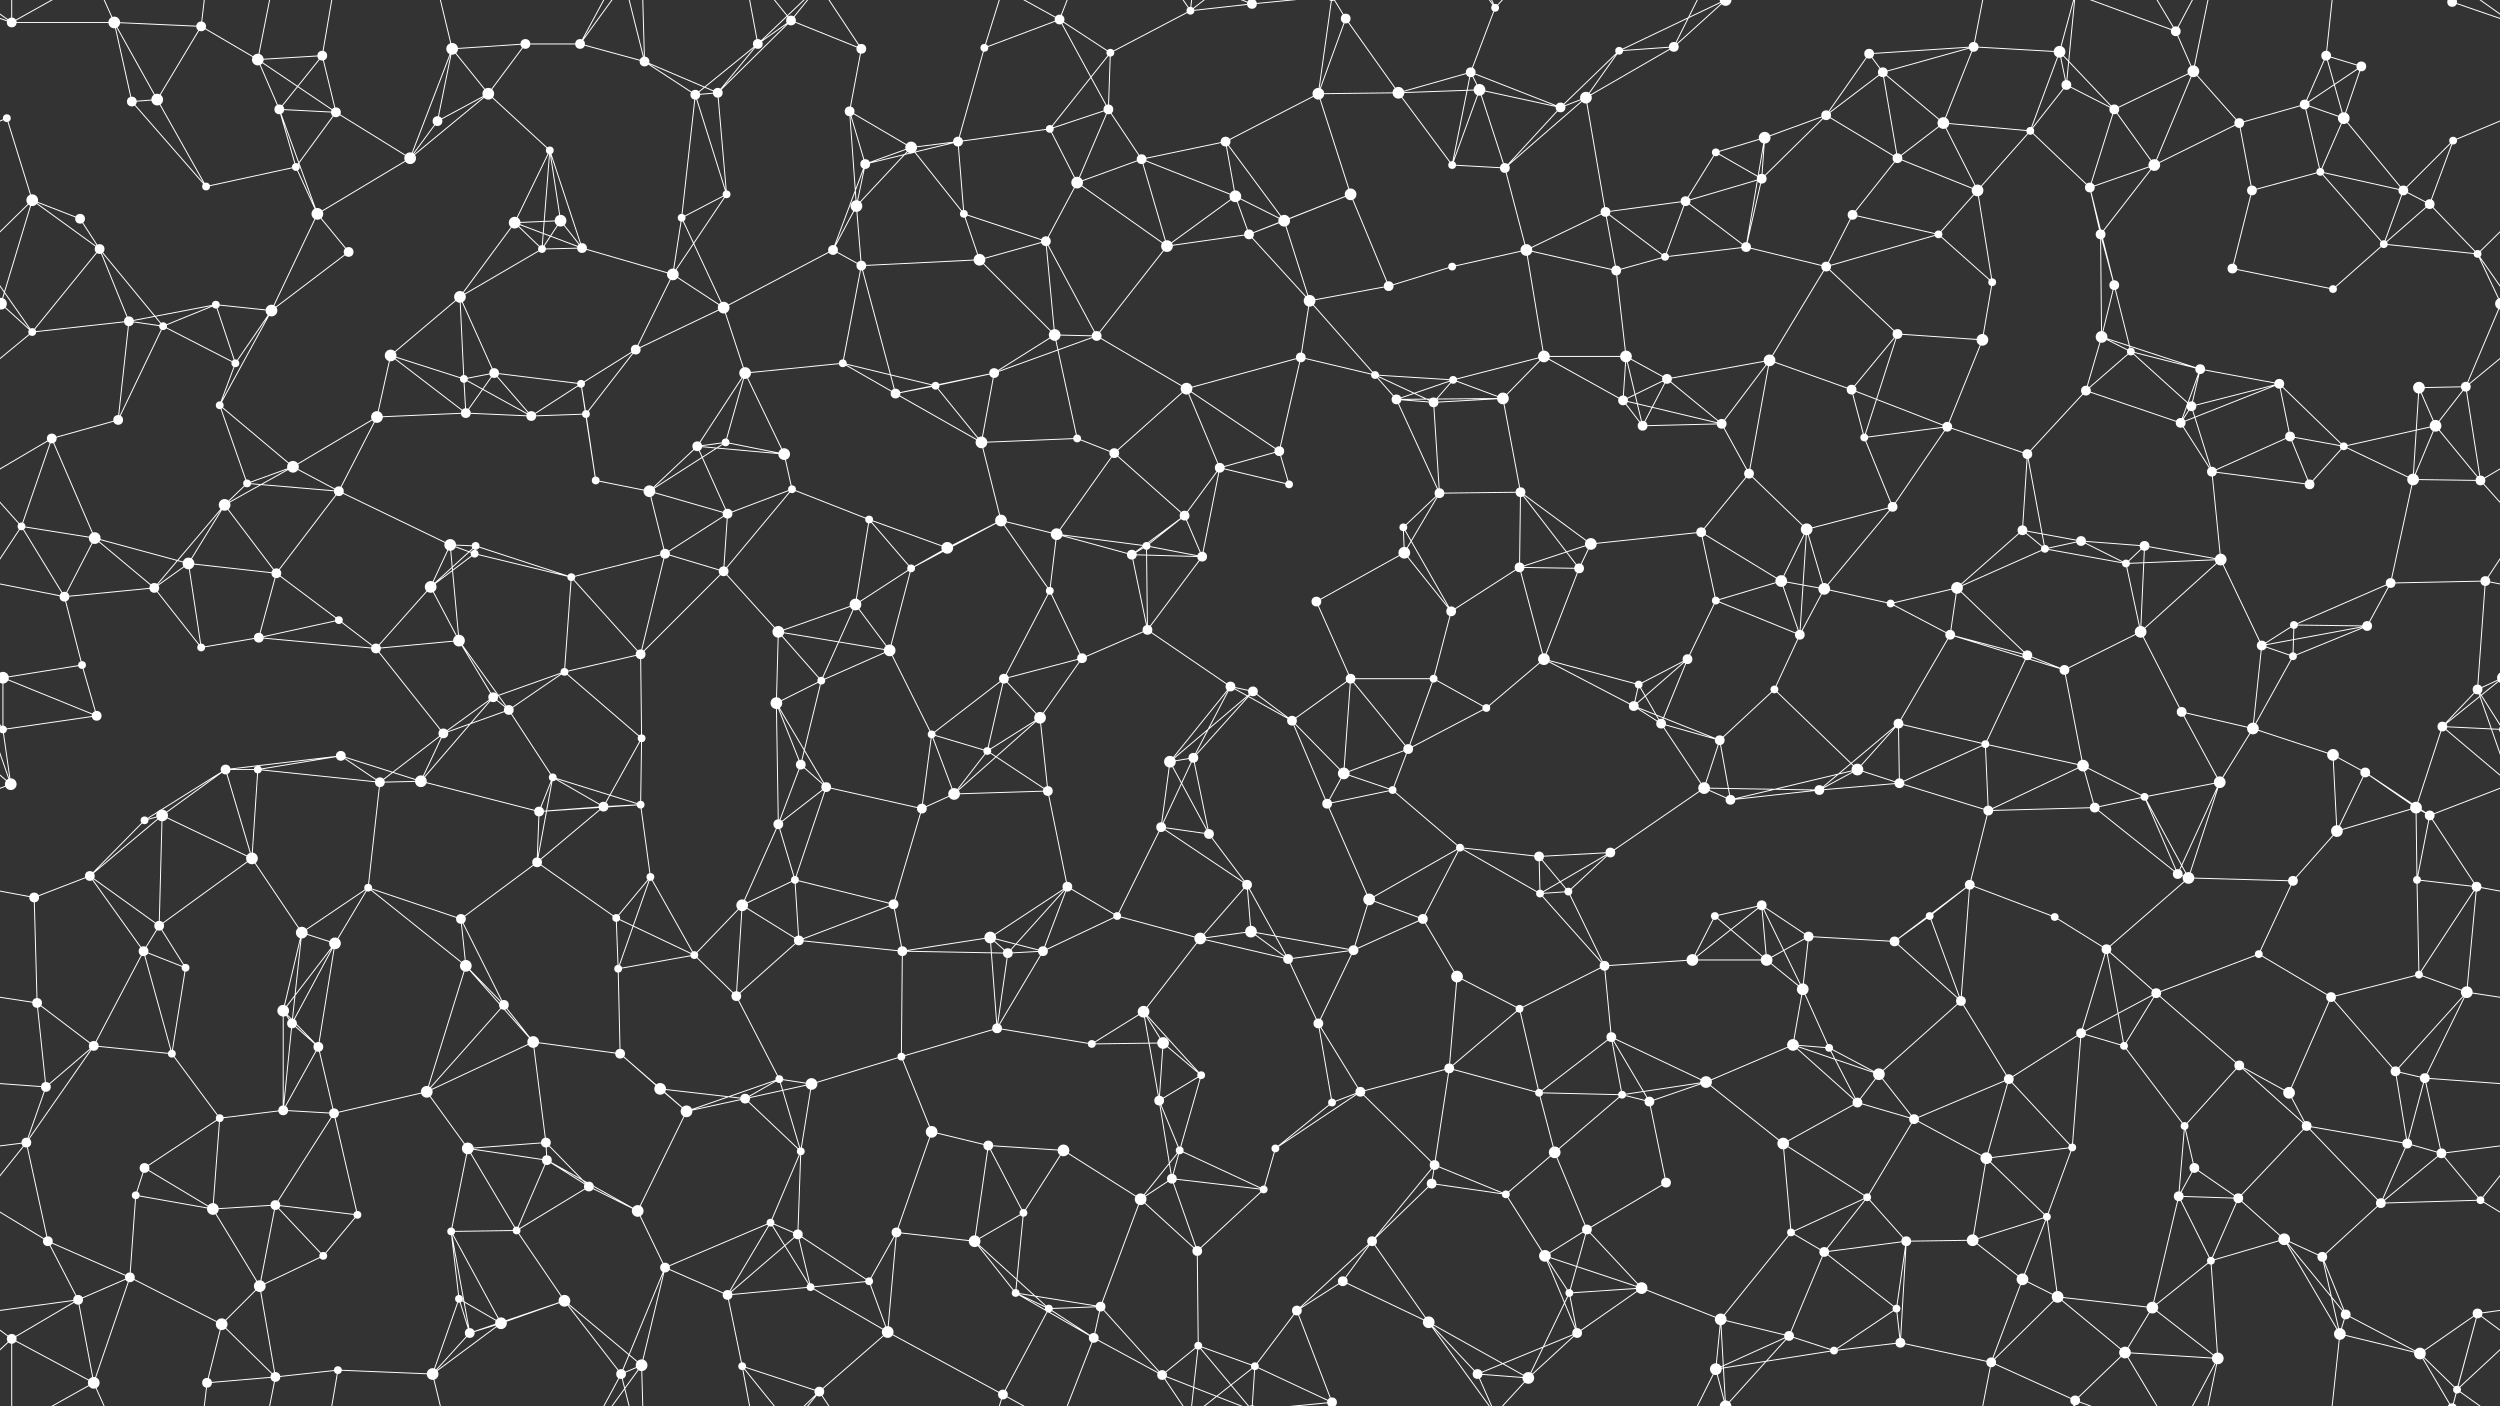 <svg xmlns="http://www.w3.org/2000/svg" width="2560" height="1440" fill="#fff"><rect width="100%" height="100%" fill="#333333" stroke="none"/><circle cx="12" cy="23" r="5"/><circle cx="117" cy="23" r="6"/><circle cx="206" cy="27" r="5"/><circle cx="264" cy="61" r="6"/><circle cx="330" cy="57" r="5"/><circle cx="463" cy="50" r="6"/><circle cx="538" cy="45" r="5"/><circle cx="594" cy="45" r="5"/><circle cx="660" cy="63" r="5"/><circle cx="776" cy="45" r="5"/><circle cx="810" cy="21" r="5"/><circle cx="882" cy="50" r="5"/><circle cx="1008" cy="49" r="4"/><circle cx="1085" cy="20" r="5"/><circle cx="1137" cy="54" r="4"/><circle cx="1219" cy="11" r="4"/><circle cx="1282" cy="4" r="5"/><circle cx="1282" cy="1444" r="5"/><circle cx="1378" cy="19" r="5"/><circle cx="1506" cy="74" r="5"/><circle cx="1531" cy="8" r="4"/><circle cx="1658" cy="52" r="4"/><circle cx="1714" cy="48" r="5"/><circle cx="1767" cy="0" r="6"/><circle cx="1767" cy="1440" r="6"/><circle cx="1914" cy="55" r="5"/><circle cx="1928" cy="74" r="5"/><circle cx="2021" cy="48" r="5"/><circle cx="2109" cy="53" r="6"/><circle cx="2228" cy="32" r="5"/><circle cx="2246" cy="73" r="6"/><circle cx="2382" cy="57" r="5"/><circle cx="2418" cy="68" r="5"/><circle cx="2511" cy="2" r="5"/><circle cx="2511" cy="1442" r="5"/><circle cx="7" cy="121" r="4"/><circle cx="135" cy="104" r="5"/><circle cx="161" cy="102" r="6"/><circle cx="286" cy="112" r="5"/><circle cx="344" cy="115" r="5"/><circle cx="448" cy="124" r="5"/><circle cx="500" cy="96" r="6"/><circle cx="563" cy="154" r="4"/><circle cx="712" cy="97" r="5"/><circle cx="735" cy="95" r="5"/><circle cx="870" cy="114" r="5"/><circle cx="933" cy="151" r="6"/><circle cx="981" cy="145" r="5"/><circle cx="1075" cy="132" r="4"/><circle cx="1135" cy="112" r="5"/><circle cx="1255" cy="145" r="5"/><circle cx="1350" cy="96" r="6"/><circle cx="1432" cy="95" r="6"/><circle cx="1515" cy="92" r="6"/><circle cx="1598" cy="110" r="5"/><circle cx="1624" cy="100" r="6"/><circle cx="1757" cy="156" r="4"/><circle cx="1807" cy="141" r="6"/><circle cx="1870" cy="118" r="5"/><circle cx="1990" cy="126" r="6"/><circle cx="2079" cy="134" r="4"/><circle cx="2116" cy="87" r="5"/><circle cx="2165" cy="112" r="5"/><circle cx="2293" cy="126" r="5"/><circle cx="2360" cy="107" r="5"/><circle cx="2400" cy="121" r="6"/><circle cx="2512" cy="144" r="4"/><circle cx="33" cy="205" r="6"/><circle cx="82" cy="224" r="5"/><circle cx="211" cy="191" r="4"/><circle cx="303" cy="171" r="4"/><circle cx="325" cy="219" r="6"/><circle cx="420" cy="162" r="6"/><circle cx="527" cy="228" r="6"/><circle cx="574" cy="226" r="6"/><circle cx="698" cy="223" r="4"/><circle cx="744" cy="199" r="4"/><circle cx="877" cy="211" r="6"/><circle cx="886" cy="168" r="5"/><circle cx="987" cy="219" r="4"/><circle cx="1103" cy="187" r="6"/><circle cx="1169" cy="163" r="5"/><circle cx="1265" cy="201" r="6"/><circle cx="1315" cy="226" r="6"/><circle cx="1383" cy="199" r="6"/><circle cx="1487" cy="169" r="4"/><circle cx="1541" cy="172" r="5"/><circle cx="1644" cy="217" r="5"/><circle cx="1726" cy="206" r="5"/><circle cx="1804" cy="183" r="5"/><circle cx="1897" cy="220" r="5"/><circle cx="1943" cy="162" r="5"/><circle cx="2025" cy="195" r="6"/><circle cx="2140" cy="192" r="5"/><circle cx="2206" cy="169" r="6"/><circle cx="2306" cy="195" r="5"/><circle cx="2376" cy="176" r="4"/><circle cx="2461" cy="195" r="5"/><circle cx="2488" cy="209" r="5"/><circle cx="1" cy="311" r="6"/><circle cx="2561" cy="311" r="6"/><circle cx="102" cy="255" r="5"/><circle cx="221" cy="312" r="4"/><circle cx="278" cy="318" r="6"/><circle cx="357" cy="258" r="5"/><circle cx="471" cy="304" r="6"/><circle cx="555" cy="255" r="4"/><circle cx="596" cy="254" r="5"/><circle cx="689" cy="281" r="6"/><circle cx="741" cy="315" r="6"/><circle cx="853" cy="256" r="5"/><circle cx="882" cy="272" r="5"/><circle cx="1003" cy="266" r="6"/><circle cx="1071" cy="247" r="5"/><circle cx="1195" cy="252" r="6"/><circle cx="1279" cy="240" r="5"/><circle cx="1341" cy="308" r="6"/><circle cx="1422" cy="293" r="5"/><circle cx="1487" cy="273" r="4"/><circle cx="1563" cy="256" r="6"/><circle cx="1655" cy="277" r="5"/><circle cx="1705" cy="263" r="4"/><circle cx="1788" cy="253" r="5"/><circle cx="1870" cy="273" r="5"/><circle cx="1985" cy="240" r="4"/><circle cx="2040" cy="289" r="4"/><circle cx="2151" cy="240" r="5"/><circle cx="2165" cy="292" r="5"/><circle cx="2286" cy="275" r="5"/><circle cx="2389" cy="296" r="4"/><circle cx="2441" cy="250" r="4"/><circle cx="2537" cy="260" r="4"/><circle cx="33" cy="340" r="4"/><circle cx="132" cy="329" r="5"/><circle cx="167" cy="334" r="4"/><circle cx="241" cy="372" r="4"/><circle cx="400" cy="364" r="6"/><circle cx="475" cy="388" r="4"/><circle cx="506" cy="382" r="5"/><circle cx="595" cy="393" r="4"/><circle cx="651" cy="358" r="5"/><circle cx="763" cy="382" r="6"/><circle cx="863" cy="372" r="4"/><circle cx="958" cy="395" r="4"/><circle cx="1018" cy="382" r="5"/><circle cx="1080" cy="343" r="6"/><circle cx="1123" cy="344" r="5"/><circle cx="1215" cy="398" r="6"/><circle cx="1332" cy="366" r="5"/><circle cx="1408" cy="384" r="4"/><circle cx="1488" cy="389" r="4"/><circle cx="1581" cy="365" r="6"/><circle cx="1665" cy="365" r="6"/><circle cx="1707" cy="388" r="5"/><circle cx="1812" cy="369" r="6"/><circle cx="1896" cy="399" r="5"/><circle cx="1943" cy="342" r="5"/><circle cx="2030" cy="348" r="6"/><circle cx="2152" cy="345" r="6"/><circle cx="2182" cy="360" r="4"/><circle cx="2253" cy="378" r="5"/><circle cx="2334" cy="393" r="5"/><circle cx="2477" cy="397" r="6"/><circle cx="2525" cy="396" r="5"/><circle cx="53" cy="449" r="5"/><circle cx="121" cy="430" r="5"/><circle cx="225" cy="415" r="4"/><circle cx="300" cy="478" r="6"/><circle cx="386" cy="427" r="6"/><circle cx="477" cy="423" r="5"/><circle cx="544" cy="426" r="5"/><circle cx="600" cy="424" r="4"/><circle cx="714" cy="457" r="5"/><circle cx="743" cy="453" r="4"/><circle cx="803" cy="465" r="6"/><circle cx="917" cy="403" r="5"/><circle cx="1005" cy="453" r="6"/><circle cx="1103" cy="449" r="4"/><circle cx="1141" cy="464" r="5"/><circle cx="1249" cy="479" r="5"/><circle cx="1310" cy="462" r="5"/><circle cx="1430" cy="409" r="5"/><circle cx="1468" cy="412" r="5"/><circle cx="1539" cy="408" r="6"/><circle cx="1662" cy="410" r="5"/><circle cx="1682" cy="436" r="5"/><circle cx="1763" cy="434" r="5"/><circle cx="1909" cy="448" r="4"/><circle cx="1994" cy="437" r="5"/><circle cx="2076" cy="465" r="5"/><circle cx="2136" cy="400" r="5"/><circle cx="2233" cy="433" r="5"/><circle cx="2244" cy="416" r="5"/><circle cx="2345" cy="447" r="5"/><circle cx="2400" cy="457" r="4"/><circle cx="2494" cy="436" r="6"/><circle cx="22" cy="539" r="4"/><circle cx="97" cy="551" r="6"/><circle cx="230" cy="517" r="6"/><circle cx="253" cy="495" r="4"/><circle cx="347" cy="503" r="5"/><circle cx="461" cy="558" r="6"/><circle cx="487" cy="559" r="4"/><circle cx="610" cy="492" r="4"/><circle cx="665" cy="503" r="6"/><circle cx="745" cy="526" r="5"/><circle cx="811" cy="501" r="4"/><circle cx="890" cy="532" r="4"/><circle cx="1025" cy="533" r="6"/><circle cx="1082" cy="547" r="6"/><circle cx="1174" cy="559" r="4"/><circle cx="1213" cy="528" r="5"/><circle cx="1320" cy="496" r="4"/><circle cx="1437" cy="540" r="4"/><circle cx="1474" cy="505" r="5"/><circle cx="1557" cy="504" r="5"/><circle cx="1629" cy="557" r="6"/><circle cx="1742" cy="545" r="5"/><circle cx="1791" cy="485" r="5"/><circle cx="1850" cy="542" r="6"/><circle cx="1938" cy="519" r="5"/><circle cx="2071" cy="543" r="5"/><circle cx="2131" cy="554" r="5"/><circle cx="2196" cy="559" r="5"/><circle cx="2265" cy="483" r="5"/><circle cx="2365" cy="496" r="5"/><circle cx="2471" cy="491" r="6"/><circle cx="2540" cy="492" r="5"/><circle cx="66" cy="611" r="5"/><circle cx="158" cy="602" r="5"/><circle cx="193" cy="577" r="6"/><circle cx="283" cy="587" r="5"/><circle cx="347" cy="635" r="4"/><circle cx="441" cy="601" r="6"/><circle cx="486" cy="567" r="4"/><circle cx="585" cy="591" r="4"/><circle cx="681" cy="567" r="5"/><circle cx="741" cy="585" r="5"/><circle cx="876" cy="619" r="6"/><circle cx="933" cy="582" r="4"/><circle cx="970" cy="561" r="6"/><circle cx="1075" cy="605" r="4"/><circle cx="1159" cy="568" r="5"/><circle cx="1231" cy="570" r="5"/><circle cx="1348" cy="616" r="5"/><circle cx="1438" cy="566" r="6"/><circle cx="1486" cy="626" r="5"/><circle cx="1556" cy="581" r="5"/><circle cx="1617" cy="582" r="5"/><circle cx="1757" cy="615" r="4"/><circle cx="1824" cy="595" r="6"/><circle cx="1868" cy="603" r="6"/><circle cx="1936" cy="618" r="4"/><circle cx="2004" cy="602" r="6"/><circle cx="2094" cy="562" r="4"/><circle cx="2177" cy="577" r="4"/><circle cx="2274" cy="573" r="6"/><circle cx="2349" cy="640" r="4"/><circle cx="2448" cy="597" r="5"/><circle cx="2545" cy="595" r="5"/><circle cx="3" cy="694" r="6"/><circle cx="2563" cy="694" r="6"/><circle cx="84" cy="681" r="4"/><circle cx="206" cy="663" r="4"/><circle cx="265" cy="653" r="5"/><circle cx="385" cy="664" r="5"/><circle cx="470" cy="656" r="6"/><circle cx="505" cy="714" r="5"/><circle cx="578" cy="688" r="4"/><circle cx="656" cy="670" r="5"/><circle cx="797" cy="647" r="6"/><circle cx="841" cy="697" r="4"/><circle cx="911" cy="666" r="6"/><circle cx="1028" cy="695" r="5"/><circle cx="1108" cy="674" r="5"/><circle cx="1175" cy="645" r="5"/><circle cx="1260" cy="703" r="5"/><circle cx="1283" cy="708" r="5"/><circle cx="1383" cy="695" r="5"/><circle cx="1468" cy="695" r="4"/><circle cx="1581" cy="675" r="6"/><circle cx="1678" cy="701" r="4"/><circle cx="1728" cy="675" r="5"/><circle cx="1817" cy="706" r="4"/><circle cx="1843" cy="650" r="5"/><circle cx="1997" cy="650" r="5"/><circle cx="2076" cy="671" r="5"/><circle cx="2114" cy="686" r="5"/><circle cx="2192" cy="647" r="6"/><circle cx="2316" cy="661" r="5"/><circle cx="2348" cy="672" r="4"/><circle cx="2424" cy="641" r="5"/><circle cx="2537" cy="706" r="5"/><circle cx="3" cy="747" r="4"/><circle cx="2563" cy="747" r="4"/><circle cx="99" cy="733" r="5"/><circle cx="231" cy="788" r="5"/><circle cx="264" cy="788" r="4"/><circle cx="349" cy="774" r="5"/><circle cx="454" cy="751" r="5"/><circle cx="521" cy="727" r="5"/><circle cx="566" cy="796" r="4"/><circle cx="657" cy="756" r="4"/><circle cx="795" cy="720" r="6"/><circle cx="820" cy="783" r="5"/><circle cx="954" cy="752" r="4"/><circle cx="1011" cy="769" r="4"/><circle cx="1065" cy="735" r="6"/><circle cx="1198" cy="780" r="6"/><circle cx="1222" cy="776" r="5"/><circle cx="1323" cy="738" r="5"/><circle cx="1376" cy="792" r="6"/><circle cx="1442" cy="767" r="5"/><circle cx="1522" cy="725" r="4"/><circle cx="1673" cy="723" r="5"/><circle cx="1701" cy="741" r="5"/><circle cx="1761" cy="758" r="5"/><circle cx="1902" cy="788" r="6"/><circle cx="1944" cy="741" r="5"/><circle cx="2033" cy="762" r="4"/><circle cx="2133" cy="784" r="6"/><circle cx="2234" cy="729" r="5"/><circle cx="2307" cy="746" r="6"/><circle cx="2389" cy="773" r="6"/><circle cx="2422" cy="791" r="5"/><circle cx="2501" cy="744" r="5"/><circle cx="11" cy="803" r="6"/><circle cx="148" cy="840" r="4"/><circle cx="166" cy="835" r="6"/><circle cx="258" cy="879" r="6"/><circle cx="389" cy="801" r="5"/><circle cx="431" cy="800" r="6"/><circle cx="552" cy="831" r="5"/><circle cx="618" cy="826" r="5"/><circle cx="656" cy="824" r="4"/><circle cx="797" cy="844" r="5"/><circle cx="846" cy="806" r="5"/><circle cx="944" cy="828" r="5"/><circle cx="977" cy="813" r="6"/><circle cx="1073" cy="810" r="5"/><circle cx="1189" cy="847" r="5"/><circle cx="1238" cy="854" r="5"/><circle cx="1359" cy="823" r="5"/><circle cx="1426" cy="809" r="4"/><circle cx="1495" cy="868" r="4"/><circle cx="1576" cy="877" r="5"/><circle cx="1649" cy="873" r="5"/><circle cx="1745" cy="807" r="6"/><circle cx="1772" cy="819" r="5"/><circle cx="1863" cy="809" r="5"/><circle cx="1945" cy="802" r="5"/><circle cx="2036" cy="830" r="5"/><circle cx="2145" cy="827" r="5"/><circle cx="2196" cy="816" r="4"/><circle cx="2273" cy="801" r="6"/><circle cx="2393" cy="851" r="6"/><circle cx="2474" cy="827" r="6"/><circle cx="2488" cy="835" r="5"/><circle cx="35" cy="919" r="5"/><circle cx="92" cy="897" r="5"/><circle cx="163" cy="948" r="5"/><circle cx="309" cy="955" r="6"/><circle cx="377" cy="909" r="4"/><circle cx="472" cy="941" r="5"/><circle cx="550" cy="883" r="5"/><circle cx="631" cy="940" r="4"/><circle cx="666" cy="898" r="4"/><circle cx="760" cy="927" r="6"/><circle cx="814" cy="901" r="4"/><circle cx="915" cy="926" r="5"/><circle cx="1014" cy="960" r="6"/><circle cx="1093" cy="908" r="5"/><circle cx="1144" cy="938" r="4"/><circle cx="1277" cy="906" r="5"/><circle cx="1281" cy="954" r="6"/><circle cx="1402" cy="921" r="6"/><circle cx="1457" cy="941" r="5"/><circle cx="1577" cy="915" r="4"/><circle cx="1606" cy="913" r="4"/><circle cx="1756" cy="938" r="4"/><circle cx="1804" cy="927" r="5"/><circle cx="1852" cy="959" r="5"/><circle cx="1976" cy="938" r="4"/><circle cx="2017" cy="906" r="5"/><circle cx="2104" cy="939" r="4"/><circle cx="2230" cy="895" r="5"/><circle cx="2241" cy="899" r="6"/><circle cx="2348" cy="902" r="5"/><circle cx="2475" cy="901" r="4"/><circle cx="2536" cy="908" r="5"/><circle cx="38" cy="1027" r="5"/><circle cx="147" cy="974" r="5"/><circle cx="190" cy="991" r="4"/><circle cx="290" cy="1035" r="6"/><circle cx="343" cy="966" r="6"/><circle cx="477" cy="989" r="6"/><circle cx="516" cy="1029" r="5"/><circle cx="633" cy="992" r="4"/><circle cx="711" cy="978" r="4"/><circle cx="754" cy="1020" r="5"/><circle cx="818" cy="963" r="5"/><circle cx="924" cy="974" r="5"/><circle cx="1032" cy="976" r="5"/><circle cx="1068" cy="974" r="5"/><circle cx="1171" cy="1036" r="6"/><circle cx="1229" cy="961" r="6"/><circle cx="1319" cy="982" r="5"/><circle cx="1386" cy="973" r="5"/><circle cx="1492" cy="1000" r="6"/><circle cx="1556" cy="1033" r="4"/><circle cx="1643" cy="989" r="5"/><circle cx="1733" cy="983" r="6"/><circle cx="1809" cy="983" r="6"/><circle cx="1846" cy="1013" r="6"/><circle cx="1940" cy="964" r="5"/><circle cx="2008" cy="1025" r="5"/><circle cx="2157" cy="972" r="5"/><circle cx="2208" cy="1017" r="5"/><circle cx="2313" cy="977" r="4"/><circle cx="2387" cy="1021" r="5"/><circle cx="2477" cy="998" r="4"/><circle cx="2526" cy="1016" r="6"/><circle cx="47" cy="1113" r="5"/><circle cx="96" cy="1071" r="5"/><circle cx="176" cy="1079" r="4"/><circle cx="299" cy="1048" r="5"/><circle cx="326" cy="1072" r="5"/><circle cx="437" cy="1118" r="6"/><circle cx="546" cy="1067" r="6"/><circle cx="635" cy="1079" r="5"/><circle cx="676" cy="1115" r="6"/><circle cx="798" cy="1105" r="4"/><circle cx="831" cy="1110" r="6"/><circle cx="923" cy="1082" r="4"/><circle cx="1021" cy="1053" r="5"/><circle cx="1118" cy="1069" r="4"/><circle cx="1191" cy="1068" r="6"/><circle cx="1230" cy="1101" r="4"/><circle cx="1350" cy="1048" r="5"/><circle cx="1393" cy="1118" r="5"/><circle cx="1484" cy="1094" r="5"/><circle cx="1576" cy="1119" r="4"/><circle cx="1650" cy="1062" r="5"/><circle cx="1747" cy="1108" r="6"/><circle cx="1836" cy="1070" r="6"/><circle cx="1873" cy="1073" r="4"/><circle cx="1924" cy="1100" r="6"/><circle cx="2057" cy="1105" r="5"/><circle cx="2131" cy="1058" r="5"/><circle cx="2175" cy="1071" r="4"/><circle cx="2293" cy="1091" r="5"/><circle cx="2344" cy="1119" r="6"/><circle cx="2453" cy="1097" r="5"/><circle cx="2483" cy="1104" r="5"/><circle cx="27" cy="1170" r="5"/><circle cx="148" cy="1196" r="5"/><circle cx="225" cy="1145" r="4"/><circle cx="290" cy="1137" r="5"/><circle cx="342" cy="1140" r="5"/><circle cx="479" cy="1176" r="6"/><circle cx="559" cy="1170" r="5"/><circle cx="560" cy="1188" r="5"/><circle cx="703" cy="1138" r="6"/><circle cx="763" cy="1125" r="5"/><circle cx="820" cy="1179" r="4"/><circle cx="954" cy="1159" r="6"/><circle cx="1012" cy="1173" r="5"/><circle cx="1089" cy="1178" r="6"/><circle cx="1187" cy="1127" r="5"/><circle cx="1208" cy="1178" r="4"/><circle cx="1306" cy="1176" r="4"/><circle cx="1364" cy="1129" r="4"/><circle cx="1469" cy="1193" r="5"/><circle cx="1592" cy="1180" r="6"/><circle cx="1661" cy="1121" r="4"/><circle cx="1689" cy="1128" r="5"/><circle cx="1826" cy="1171" r="6"/><circle cx="1902" cy="1129" r="5"/><circle cx="1960" cy="1146" r="5"/><circle cx="2034" cy="1186" r="6"/><circle cx="2122" cy="1175" r="4"/><circle cx="2237" cy="1153" r="4"/><circle cx="2247" cy="1196" r="5"/><circle cx="2362" cy="1153" r="5"/><circle cx="2465" cy="1171" r="5"/><circle cx="2500" cy="1181" r="5"/><circle cx="49" cy="1271" r="5"/><circle cx="139" cy="1224" r="4"/><circle cx="218" cy="1238" r="6"/><circle cx="282" cy="1234" r="5"/><circle cx="366" cy="1244" r="4"/><circle cx="462" cy="1261" r="4"/><circle cx="529" cy="1260" r="4"/><circle cx="603" cy="1215" r="5"/><circle cx="653" cy="1240" r="6"/><circle cx="789" cy="1252" r="4"/><circle cx="817" cy="1264" r="5"/><circle cx="918" cy="1262" r="5"/><circle cx="998" cy="1271" r="6"/><circle cx="1048" cy="1242" r="4"/><circle cx="1168" cy="1228" r="6"/><circle cx="1200" cy="1207" r="5"/><circle cx="1294" cy="1218" r="4"/><circle cx="1405" cy="1271" r="5"/><circle cx="1466" cy="1212" r="5"/><circle cx="1542" cy="1223" r="4"/><circle cx="1625" cy="1259" r="5"/><circle cx="1706" cy="1211" r="5"/><circle cx="1834" cy="1262" r="4"/><circle cx="1912" cy="1226" r="4"/><circle cx="1952" cy="1271" r="5"/><circle cx="2020" cy="1270" r="6"/><circle cx="2096" cy="1246" r="4"/><circle cx="2231" cy="1225" r="5"/><circle cx="2292" cy="1227" r="5"/><circle cx="2339" cy="1269" r="6"/><circle cx="2438" cy="1232" r="5"/><circle cx="2540" cy="1229" r="4"/><circle cx="80" cy="1331" r="5"/><circle cx="133" cy="1308" r="5"/><circle cx="227" cy="1356" r="6"/><circle cx="266" cy="1317" r="6"/><circle cx="331" cy="1286" r="4"/><circle cx="470" cy="1330" r="4"/><circle cx="513" cy="1355" r="6"/><circle cx="578" cy="1332" r="6"/><circle cx="681" cy="1298" r="5"/><circle cx="745" cy="1326" r="5"/><circle cx="830" cy="1318" r="4"/><circle cx="890" cy="1312" r="4"/><circle cx="1040" cy="1324" r="4"/><circle cx="1074" cy="1340" r="4"/><circle cx="1127" cy="1338" r="5"/><circle cx="1226" cy="1281" r="5"/><circle cx="1328" cy="1342" r="5"/><circle cx="1375" cy="1312" r="5"/><circle cx="1463" cy="1354" r="6"/><circle cx="1582" cy="1286" r="6"/><circle cx="1607" cy="1324" r="4"/><circle cx="1681" cy="1319" r="6"/><circle cx="1762" cy="1351" r="6"/><circle cx="1868" cy="1282" r="5"/><circle cx="1942" cy="1340" r="4"/><circle cx="2071" cy="1310" r="6"/><circle cx="2107" cy="1328" r="6"/><circle cx="2204" cy="1339" r="6"/><circle cx="2264" cy="1291" r="4"/><circle cx="2378" cy="1287" r="5"/><circle cx="2402" cy="1346" r="5"/><circle cx="2537" cy="1345" r="5"/><circle cx="12" cy="1371" r="5"/><circle cx="96" cy="1416" r="6"/><circle cx="212" cy="1416" r="5"/><circle cx="282" cy="1410" r="5"/><circle cx="346" cy="1403" r="4"/><circle cx="443" cy="1407" r="6"/><circle cx="481" cy="1365" r="5"/><circle cx="636" cy="1407" r="5"/><circle cx="657" cy="1398" r="6"/><circle cx="760" cy="1399" r="4"/><circle cx="839" cy="1425" r="5"/><circle cx="909" cy="1364" r="6"/><circle cx="1027" cy="1428" r="5"/><circle cx="1120" cy="1370" r="5"/><circle cx="1190" cy="1408" r="5"/><circle cx="1227" cy="1378" r="4"/><circle cx="1285" cy="1399" r="4"/><circle cx="1364" cy="1436" r="5"/><circle cx="1364" cy="-4" r="5"/><circle cx="1513" cy="1407" r="5"/><circle cx="1565" cy="1411" r="6"/><circle cx="1615" cy="1365" r="5"/><circle cx="1757" cy="1402" r="6"/><circle cx="1832" cy="1368" r="5"/><circle cx="1878" cy="1383" r="4"/><circle cx="1946" cy="1375" r="5"/><circle cx="2039" cy="1395" r="5"/><circle cx="2125" cy="1434" r="5"/><circle cx="2176" cy="1385" r="6"/><circle cx="2271" cy="1391" r="6"/><circle cx="2396" cy="1366" r="6"/><circle cx="2478" cy="1386" r="6"/><circle cx="2516" cy="1423" r="4"/><path stroke="#fff" d="M12 23L117 23M12 23L-49 2M12 23L12 -69M12 23L96 -24M12 23L-44 -17M2572 23L2511 2M2572 23L2516 -17M12 1463L12 1371M12 1463L96 1416M12 1463L-44 1423M2572 1463L2516 1423M117 23L206 27M117 23L135 104M117 23L161 102M117 23L96 -24M117 1463L96 1416M206 27L264 61M206 27L161 102M206 27L212 -24M206 1467L212 1416M264 61L330 57M264 61L286 112M264 61L344 115M264 61L282 -30M264 1501L282 1410M330 57L286 112M330 57L344 115M330 57L346 -37M330 1497L346 1403M463 50L538 45M463 50L448 124M463 50L500 96M463 50L420 162M463 50L443 -33M463 1490L443 1407M538 45L594 45M538 45L500 96M594 45L660 63M594 45L636 -33M594 45L657 -42M594 1485L636 1407M594 1485L657 1398M660 63L712 97M660 63L735 95M660 63L636 -33M660 63L657 -42M660 1503L636 1407M660 1503L657 1398M776 45L810 21M776 45L712 97M776 45L735 95M776 45L760 -41M776 45L839 -15M776 1485L760 1399M776 1485L839 1425M810 21L882 50M810 21L735 95M810 21L760 -41M810 21L839 -15M810 1461L760 1399M810 1461L839 1425M882 50L870 114M882 50L839 -15M882 1490L839 1425M1008 49L1085 20M1008 49L981 145M1008 49L1027 -12M1008 1489L1027 1428M1085 20L1137 54M1085 20L1135 112M1085 20L1027 -12M1085 20L1120 -70M1085 1460L1027 1428M1085 1460L1120 1370M1137 54L1219 11M1137 54L1075 132M1137 54L1135 112M1219 11L1282 4M1219 11L1190 -32M1219 11L1227 -62M1219 11L1285 -41M1219 1451L1190 1408M1219 1451L1227 1378M1219 1451L1285 1399M1282 4L1190 -32M1282 4L1227 -62M1282 4L1285 -41M1282 4L1364 -4M1282 1444L1190 1408M1282 1444L1227 1378M1282 1444L1285 1399M1282 1444L1364 1436M1378 19L1350 96M1378 19L1432 95M1378 19L1364 -4M1378 1459L1364 1436M1506 74L1531 8M1506 74L1432 95M1506 74L1515 92M1506 74L1598 110M1506 74L1487 169M1531 8L1463 -86M1531 8L1513 -33M1531 8L1565 -29M1531 1448L1463 1354M1531 1448L1513 1407M1531 1448L1565 1411M1658 52L1714 48M1658 52L1767 0M1658 52L1598 110M1658 52L1624 100M1714 48L1767 0M1714 48L1624 100M1714 48L1757 -38M1714 1488L1757 1402M1767 0L1762 -89M1767 0L1757 -38M1767 0L1832 -72M1767 1440L1762 1351M1767 1440L1757 1402M1767 1440L1832 1368M1914 55L1928 74M1914 55L2021 48M1914 55L1870 118M1928 74L2021 48M1928 74L1870 118M1928 74L1990 126M1928 74L1943 162M2021 48L2109 53M2021 48L1990 126M2021 48L2039 -45M2021 1488L2039 1395M2109 53L2079 134M2109 53L2116 87M2109 53L2165 112M2109 53L2125 -6M2109 1493L2125 1434M2228 32L2246 73M2228 32L2125 -6M2228 32L2176 -55M2228 32L2271 -49M2228 1472L2125 1434M2228 1472L2176 1385M2228 1472L2271 1391M2246 73L2165 112M2246 73L2293 126M2246 73L2206 169M2246 73L2271 -49M2246 1513L2271 1391M2382 57L2418 68M2382 57L2360 107M2382 57L2400 121M2382 57L2396 -74M2382 1497L2396 1366M2418 68L2360 107M2418 68L2400 121M2511 2L2537 -95M2511 2L2478 -54M2511 2L2516 -17M2511 1442L2537 1345M2511 1442L2478 1386M2511 1442L2516 1423M7 121L-48 144M7 121L33 205M2567 121L2512 144M135 104L161 102M135 104L211 191M161 102L211 191M286 112L344 115M286 112L303 171M286 112L325 219M344 115L303 171M344 115L420 162M448 124L500 96M448 124L420 162M500 96L563 154M500 96L420 162M563 154L527 228M563 154L574 226M563 154L555 255M563 154L596 254M712 97L735 95M712 97L698 223M712 97L744 199M735 95L744 199M870 114L933 151M870 114L877 211M870 114L886 168M933 151L981 145M933 151L877 211M933 151L886 168M933 151L987 219M981 145L1075 132M981 145L886 168M981 145L987 219M1075 132L1135 112M1075 132L1103 187M1135 112L1103 187M1135 112L1169 163M1255 145L1350 96M1255 145L1169 163M1255 145L1265 201M1255 145L1315 226M1350 96L1432 95M1350 96L1383 199M1350 96L1364 -4M1350 1536L1364 1436M1432 95L1515 92M1432 95L1487 169M1515 92L1598 110M1515 92L1487 169M1515 92L1541 172M1598 110L1624 100M1598 110L1541 172M1624 100L1541 172M1624 100L1644 217M1757 156L1807 141M1757 156L1726 206M1757 156L1804 183M1807 141L1870 118M1807 141L1804 183M1807 141L1788 253M1870 118L1804 183M1870 118L1943 162M1990 126L2079 134M1990 126L1943 162M1990 126L2025 195M2079 134L2116 87M2079 134L2025 195M2079 134L2140 192M2116 87L2165 112M2116 87L2125 -6M2116 1527L2125 1434M2165 112L2140 192M2165 112L2206 169M2293 126L2360 107M2293 126L2206 169M2293 126L2306 195M2360 107L2400 121M2360 107L2376 176M2400 121L2376 176M2400 121L2461 195M2512 144L2461 195M2512 144L2488 209M33 205L82 224M33 205L1 311M33 205L102 255M33 205L-23 260M2593 205L2537 260M82 224L102 255M211 191L303 171M303 171L325 219M325 219L420 162M325 219L278 318M325 219L357 258M527 228L574 226M527 228L471 304M527 228L555 255M527 228L596 254M574 226L555 255M574 226L596 254M698 223L744 199M698 223L689 281M698 223L741 315M744 199L689 281M877 211L886 168M877 211L853 256M877 211L882 272M886 168L853 256M987 219L1003 266M987 219L1071 247M1103 187L1169 163M1103 187L1071 247M1103 187L1195 252M1169 163L1265 201M1169 163L1195 252M1265 201L1315 226M1265 201L1195 252M1265 201L1279 240M1315 226L1383 199M1315 226L1279 240M1315 226L1341 308M1383 199L1279 240M1383 199L1422 293M1487 169L1541 172M1541 172L1563 256M1644 217L1726 206M1644 217L1563 256M1644 217L1655 277M1644 217L1705 263M1726 206L1804 183M1726 206L1705 263M1726 206L1788 253M1804 183L1788 253M1897 220L1943 162M1897 220L1870 273M1897 220L1985 240M1943 162L2025 195M2025 195L1985 240M2025 195L2040 289M2140 192L2206 169M2140 192L2151 240M2140 192L2165 292M2206 169L2151 240M2306 195L2376 176M2306 195L2286 275M2376 176L2461 195M2376 176L2441 250M2461 195L2488 209M2461 195L2441 250M2488 209L2441 250M2488 209L2537 260M1 311L-23 260M1 311L33 340M1 311L-35 396M2561 311L2537 260M2561 311L2525 396M102 255L33 340M102 255L132 329M102 255L167 334M221 312L278 318M221 312L132 329M221 312L167 334M221 312L241 372M278 318L357 258M278 318L241 372M278 318L225 415M471 304L555 255M471 304L400 364M471 304L475 388M471 304L506 382M555 255L596 254M596 254L689 281M689 281L741 315M689 281L651 358M741 315L853 256M741 315L651 358M741 315L763 382M853 256L882 272M882 272L1003 266M882 272L863 372M882 272L917 403M1003 266L1071 247M1003 266L1080 343M1071 247L1080 343M1071 247L1123 344M1195 252L1279 240M1195 252L1123 344M1279 240L1341 308M1341 308L1422 293M1341 308L1332 366M1341 308L1408 384M1422 293L1487 273M1487 273L1563 256M1563 256L1655 277M1563 256L1581 365M1655 277L1705 263M1655 277L1665 365M1705 263L1788 253M1788 253L1870 273M1870 273L1985 240M1870 273L1812 369M1870 273L1943 342M1985 240L2040 289M2040 289L2030 348M2151 240L2165 292M2151 240L2152 345M2165 292L2152 345M2165 292L2182 360M2286 275L2389 296M2389 296L2441 250M2441 250L2537 260M2537 260L2593 340M-23 260L33 340M33 340L132 329M33 340L-35 396M2593 340L2525 396M132 329L167 334M132 329L121 430M167 334L241 372M167 334L121 430M241 372L225 415M400 364L475 388M400 364L386 427M400 364L477 423M475 388L506 382M475 388L477 423M475 388L544 426M506 382L595 393M506 382L477 423M506 382L544 426M595 393L651 358M595 393L544 426M595 393L600 424M595 393L610 492M651 358L600 424M763 382L863 372M763 382L714 457M763 382L743 453M763 382L803 465M863 372L958 395M863 372L917 403M958 395L1018 382M958 395L917 403M958 395L1005 453M1018 382L1080 343M1018 382L1123 344M1018 382L917 403M1018 382L1005 453M1080 343L1123 344M1080 343L1103 449M1123 344L1215 398M1215 398L1332 366M1215 398L1141 464M1215 398L1249 479M1215 398L1310 462M1332 366L1408 384M1332 366L1310 462M1408 384L1488 389M1408 384L1430 409M1408 384L1468 412M1488 389L1581 365M1488 389L1430 409M1488 389L1468 412M1488 389L1539 408M1581 365L1665 365M1581 365L1539 408M1581 365L1662 410M1665 365L1707 388M1665 365L1662 410M1665 365L1682 436M1707 388L1812 369M1707 388L1662 410M1707 388L1682 436M1707 388L1763 434M1812 369L1896 399M1812 369L1763 434M1812 369L1791 485M1896 399L1943 342M1896 399L1909 448M1896 399L1994 437M1943 342L2030 348M1943 342L1909 448M2030 348L1994 437M2152 345L2182 360M2152 345L2253 378M2152 345L2136 400M2182 360L2253 378M2182 360L2136 400M2182 360L2244 416M2253 378L2334 393M2253 378L2233 433M2253 378L2244 416M2334 393L2233 433M2334 393L2244 416M2334 393L2345 447M2334 393L2400 457M2477 397L2525 396M2477 397L2494 436M2477 397L2471 491M2525 396L2494 436M2525 396L2540 492M53 449L121 430M53 449L22 539M53 449L97 551M53 449L-20 492M2613 449L2540 492M225 415L300 478M225 415L253 495M300 478L386 427M300 478L230 517M300 478L253 495M300 478L347 503M386 427L477 423M386 427L347 503M477 423L544 426M544 426L600 424M600 424L610 492M714 457L743 453M714 457L803 465M714 457L665 503M714 457L745 526M743 453L803 465M743 453L665 503M803 465L811 501M917 403L1005 453M1005 453L1103 449M1005 453L1025 533M1103 449L1141 464M1141 464L1082 547M1141 464L1213 528M1249 479L1310 462M1249 479L1213 528M1249 479L1320 496M1249 479L1231 570M1310 462L1320 496M1430 409L1468 412M1430 409L1539 408M1430 409L1474 505M1468 412L1539 408M1468 412L1474 505M1539 408L1557 504M1662 410L1682 436M1662 410L1763 434M1682 436L1763 434M1763 434L1791 485M1909 448L1994 437M1909 448L1938 519M1994 437L2076 465M1994 437L1938 519M2076 465L2136 400M2076 465L2071 543M2076 465L2094 562M2136 400L2233 433M2233 433L2244 416M2233 433L2265 483M2244 416L2265 483M2345 447L2400 457M2345 447L2265 483M2345 447L2365 496M2400 457L2494 436M2400 457L2365 496M2400 457L2471 491M2494 436L2471 491M2494 436L2540 492M22 539L97 551M22 539L-20 492M22 539L66 611M22 539L-15 595M2582 539L2540 492M2582 539L2545 595M97 551L66 611M97 551L158 602M97 551L193 577M230 517L253 495M230 517L158 602M230 517L193 577M230 517L283 587M253 495L347 503M347 503L461 558M347 503L283 587M461 558L487 559M461 558L441 601M461 558L486 567M461 558L470 656M487 559L441 601M487 559L486 567M487 559L585 591M610 492L665 503M665 503L745 526M665 503L681 567M745 526L811 501M745 526L681 567M745 526L741 585M811 501L890 532M811 501L741 585M890 532L876 619M890 532L933 582M890 532L970 561M1025 533L1082 547M1025 533L933 582M1025 533L970 561M1025 533L1075 605M1082 547L1174 559M1082 547L1075 605M1082 547L1159 568M1174 559L1213 528M1174 559L1159 568M1174 559L1231 570M1174 559L1175 645M1213 528L1159 568M1213 528L1231 570M1437 540L1474 505M1437 540L1438 566M1437 540L1486 626M1474 505L1557 504M1474 505L1438 566M1557 504L1629 557M1557 504L1556 581M1557 504L1617 582M1629 557L1742 545M1629 557L1556 581M1629 557L1617 582M1742 545L1791 485M1742 545L1757 615M1742 545L1824 595M1791 485L1850 542M1850 542L1938 519M1850 542L1824 595M1850 542L1868 603M1850 542L1843 650M1938 519L1868 603M2071 543L2131 554M2071 543L2004 602M2071 543L2094 562M2131 554L2196 559M2131 554L2094 562M2131 554L2177 577M2196 559L2177 577M2196 559L2274 573M2196 559L2192 647M2265 483L2365 496M2265 483L2274 573M2471 491L2540 492M2471 491L2448 597M66 611L158 602M66 611L-15 595M66 611L84 681M2626 611L2545 595M158 602L193 577M158 602L206 663M193 577L283 587M193 577L206 663M283 587L347 635M283 587L265 653M347 635L265 653M347 635L385 664M441 601L486 567M441 601L385 664M441 601L470 656M486 567L585 591M585 591L681 567M585 591L578 688M585 591L656 670M681 567L741 585M681 567L656 670M741 585L656 670M741 585L797 647M876 619L933 582M876 619L797 647M876 619L841 697M876 619L911 666M933 582L970 561M933 582L911 666M1075 605L1028 695M1075 605L1108 674M1159 568L1231 570M1159 568L1175 645M1231 570L1175 645M1348 616L1438 566M1348 616L1383 695M1438 566L1486 626M1486 626L1556 581M1486 626L1468 695M1556 581L1617 582M1556 581L1581 675M1617 582L1581 675M1757 615L1824 595M1757 615L1728 675M1757 615L1843 650M1824 595L1868 603M1824 595L1843 650M1868 603L1936 618M1868 603L1843 650M1936 618L2004 602M1936 618L1997 650M2004 602L2094 562M2004 602L1997 650M2004 602L2076 671M2094 562L2177 577M2177 577L2274 573M2177 577L2192 647M2274 573L2192 647M2274 573L2316 661M2349 640L2448 597M2349 640L2316 661M2349 640L2348 672M2349 640L2424 641M2448 597L2545 595M2448 597L2424 641M2545 595L2537 706M3 694L84 681M3 694L-23 706M3 694L3 747M3 694L99 733M3 694L-59 744M2563 694L2537 706M2563 694L2501 744M84 681L99 733M206 663L265 653M265 653L385 664M385 664L470 656M385 664L454 751M470 656L505 714M470 656L521 727M505 714L578 688M505 714L454 751M505 714L521 727M505 714L431 800M578 688L656 670M578 688L521 727M578 688L657 756M656 670L657 756M797 647L841 697M797 647L911 666M797 647L795 720M841 697L911 666M841 697L795 720M841 697L820 783M911 666L954 752M1028 695L1108 674M1028 695L954 752M1028 695L1011 769M1028 695L1065 735M1108 674L1175 645M1108 674L1065 735M1175 645L1260 703M1260 703L1283 708M1260 703L1198 780M1260 703L1222 776M1260 703L1323 738M1283 708L1198 780M1283 708L1222 776M1283 708L1323 738M1383 695L1468 695M1383 695L1323 738M1383 695L1376 792M1383 695L1442 767M1468 695L1442 767M1468 695L1522 725M1581 675L1678 701M1581 675L1522 725M1581 675L1673 723M1678 701L1728 675M1678 701L1673 723M1678 701L1701 741M1728 675L1673 723M1728 675L1701 741M1817 706L1843 650M1817 706L1761 758M1817 706L1902 788M1997 650L2076 671M1997 650L2114 686M1997 650L1944 741M2076 671L2114 686M2076 671L2033 762M2114 686L2192 647M2114 686L2133 784M2192 647L2234 729M2316 661L2348 672M2316 661L2424 641M2316 661L2307 746M2348 672L2424 641M2348 672L2307 746M2537 706L2563 747M2537 706L2501 744M2537 706L2571 803M-23 706L3 747M-23 706L11 803M3 747L99 733M3 747L-59 744M3 747L11 803M2563 747L2501 744M231 788L264 788M231 788L349 774M231 788L148 840M231 788L166 835M231 788L258 879M264 788L349 774M264 788L258 879M264 788L389 801M349 774L389 801M349 774L431 800M454 751L521 727M454 751L389 801M454 751L431 800M521 727L566 796M566 796L552 831M566 796L618 826M566 796L656 824M566 796L550 883M657 756L618 826M657 756L656 824M795 720L820 783M795 720L797 844M795 720L846 806M820 783L797 844M820 783L846 806M954 752L1011 769M954 752L944 828M954 752L977 813M1011 769L1065 735M1011 769L977 813M1011 769L1073 810M1065 735L977 813M1065 735L1073 810M1198 780L1222 776M1198 780L1189 847M1198 780L1238 854M1222 776L1189 847M1222 776L1238 854M1323 738L1376 792M1323 738L1359 823M1376 792L1442 767M1376 792L1359 823M1376 792L1426 809M1442 767L1522 725M1442 767L1426 809M1673 723L1701 741M1673 723L1761 758M1701 741L1761 758M1701 741L1745 807M1761 758L1745 807M1761 758L1772 819M1902 788L1944 741M1902 788L1772 819M1902 788L1863 809M1902 788L1945 802M1944 741L2033 762M1944 741L1863 809M1944 741L1945 802M2033 762L2133 784M2033 762L1945 802M2033 762L2036 830M2133 784L2036 830M2133 784L2145 827M2133 784L2196 816M2234 729L2307 746M2234 729L2273 801M2307 746L2389 773M2307 746L2273 801M2389 773L2422 791M2389 773L2393 851M2422 791L2393 851M2422 791L2474 827M2422 791L2488 835M2501 744L2571 803M2501 744L2474 827M-59 744L11 803M11 803L-72 835M2571 803L2488 835M148 840L166 835M148 840L92 897M166 835L258 879M166 835L92 897M166 835L163 948M258 879L163 948M258 879L309 955M389 801L431 800M389 801L377 909M431 800L552 831M552 831L618 826M552 831L656 824M552 831L550 883M618 826L656 824M618 826L550 883M656 824L666 898M797 844L846 806M797 844L760 927M797 844L814 901M846 806L944 828M846 806L814 901M944 828L977 813M944 828L915 926M977 813L1073 810M1073 810L1093 908M1189 847L1238 854M1189 847L1144 938M1189 847L1277 906M1238 854L1277 906M1359 823L1426 809M1359 823L1402 921M1426 809L1495 868M1495 868L1576 877M1495 868L1402 921M1495 868L1457 941M1495 868L1577 915M1576 877L1649 873M1576 877L1577 915M1576 877L1606 913M1649 873L1745 807M1649 873L1577 915M1649 873L1606 913M1745 807L1772 819M1745 807L1863 809M1772 819L1863 809M1863 809L1945 802M1945 802L2036 830M2036 830L2145 827M2036 830L2017 906M2145 827L2196 816M2145 827L2230 895M2196 816L2273 801M2196 816L2230 895M2196 816L2241 899M2273 801L2230 895M2273 801L2241 899M2393 851L2474 827M2393 851L2348 902M2474 827L2488 835M2474 827L2475 901M2488 835L2475 901M2488 835L2536 908M35 919L92 897M35 919L-24 908M35 919L38 1027M2595 919L2536 908M92 897L163 948M92 897L147 974M163 948L147 974M163 948L190 991M309 955L377 909M309 955L290 1035M309 955L343 966M309 955L299 1048M377 909L472 941M377 909L343 966M377 909L477 989M472 941L550 883M472 941L477 989M472 941L516 1029M550 883L631 940M631 940L666 898M631 940L633 992M631 940L711 978M666 898L633 992M666 898L711 978M760 927L814 901M760 927L711 978M760 927L754 1020M760 927L818 963M814 901L915 926M814 901L818 963M915 926L818 963M915 926L924 974M1014 960L1093 908M1014 960L924 974M1014 960L1032 976M1014 960L1068 974M1014 960L1021 1053M1093 908L1144 938M1093 908L1032 976M1093 908L1068 974M1144 938L1068 974M1144 938L1229 961M1277 906L1281 954M1277 906L1229 961M1277 906L1319 982M1281 954L1229 961M1281 954L1319 982M1281 954L1386 973M1402 921L1457 941M1402 921L1386 973M1457 941L1386 973M1457 941L1492 1000M1577 915L1606 913M1577 915L1643 989M1606 913L1643 989M1756 938L1804 927M1756 938L1733 983M1756 938L1809 983M1804 927L1852 959M1804 927L1733 983M1804 927L1809 983M1804 927L1846 1013M1852 959L1809 983M1852 959L1846 1013M1852 959L1940 964M1976 938L2017 906M1976 938L1940 964M1976 938L2008 1025M2017 906L2104 939M2017 906L1940 964M2017 906L2008 1025M2104 939L2157 972M2230 895L2241 899M2241 899L2348 902M2241 899L2157 972M2348 902L2313 977M2475 901L2536 908M2475 901L2477 998M2536 908L2477 998M2536 908L2526 1016M38 1027L-34 1016M38 1027L47 1113M38 1027L96 1071M2598 1027L2526 1016M147 974L190 991M147 974L96 1071M147 974L176 1079M190 991L176 1079M290 1035L343 966M290 1035L299 1048M290 1035L326 1072M290 1035L290 1137M343 966L299 1048M343 966L326 1072M477 989L516 1029M477 989L437 1118M477 989L546 1067M516 1029L437 1118M516 1029L546 1067M633 992L711 978M633 992L635 1079M711 978L754 1020M754 1020L818 963M754 1020L798 1105M818 963L924 974M924 974L1032 976M924 974L923 1082M1032 976L1068 974M1032 976L1021 1053M1068 974L1021 1053M1171 1036L1229 961M1171 1036L1118 1069M1171 1036L1191 1068M1171 1036L1230 1101M1171 1036L1187 1127M1229 961L1319 982M1319 982L1386 973M1319 982L1350 1048M1386 973L1350 1048M1492 1000L1556 1033M1492 1000L1484 1094M1556 1033L1643 989M1556 1033L1484 1094M1556 1033L1576 1119M1643 989L1733 983M1643 989L1650 1062M1733 983L1809 983M1809 983L1846 1013M1846 1013L1836 1070M1846 1013L1873 1073M1940 964L2008 1025M2008 1025L1924 1100M2008 1025L2057 1105M2157 972L2208 1017M2157 972L2131 1058M2157 972L2175 1071M2208 1017L2313 977M2208 1017L2131 1058M2208 1017L2175 1071M2208 1017L2293 1091M2313 977L2387 1021M2387 1021L2477 998M2387 1021L2344 1119M2387 1021L2453 1097M2477 998L2526 1016M2526 1016L2453 1097M2526 1016L2483 1104M47 1113L96 1071M47 1113L-77 1104M47 1113L27 1170M2607 1113L2483 1104M96 1071L176 1079M96 1071L27 1170M176 1079L225 1145M299 1048L326 1072M299 1048L290 1137M326 1072L290 1137M326 1072L342 1140M437 1118L546 1067M437 1118L342 1140M437 1118L479 1176M546 1067L635 1079M546 1067L559 1170M635 1079L676 1115M635 1079L703 1138M676 1115L703 1138M676 1115L763 1125M798 1105L831 1110M798 1105L703 1138M798 1105L763 1125M798 1105L820 1179M831 1110L923 1082M831 1110L763 1125M831 1110L820 1179M923 1082L1021 1053M923 1082L954 1159M1021 1053L1118 1069M1118 1069L1191 1068M1191 1068L1230 1101M1191 1068L1187 1127M1230 1101L1187 1127M1230 1101L1208 1178M1350 1048L1393 1118M1350 1048L1364 1129M1393 1118L1484 1094M1393 1118L1306 1176M1393 1118L1364 1129M1393 1118L1469 1193M1484 1094L1576 1119M1484 1094L1469 1193M1576 1119L1650 1062M1576 1119L1592 1180M1576 1119L1661 1121M1650 1062L1747 1108M1650 1062L1661 1121M1650 1062L1689 1128M1747 1108L1836 1070M1747 1108L1661 1121M1747 1108L1689 1128M1747 1108L1826 1171M1836 1070L1873 1073M1836 1070L1924 1100M1836 1070L1902 1129M1873 1073L1924 1100M1873 1073L1902 1129M1924 1100L1902 1129M1924 1100L1960 1146M2057 1105L2131 1058M2057 1105L1960 1146M2057 1105L2034 1186M2057 1105L2122 1175M2131 1058L2175 1071M2131 1058L2122 1175M2175 1071L2237 1153M2293 1091L2344 1119M2293 1091L2237 1153M2293 1091L2362 1153M2344 1119L2362 1153M2453 1097L2483 1104M2453 1097L2465 1171M2483 1104L2465 1171M2483 1104L2500 1181M27 1170L-60 1181M27 1170L49 1271M27 1170L-20 1229M2587 1170L2500 1181M2587 1170L2540 1229M148 1196L225 1145M148 1196L139 1224M148 1196L218 1238M225 1145L290 1137M225 1145L218 1238M290 1137L342 1140M342 1140L282 1234M342 1140L366 1244M479 1176L559 1170M479 1176L560 1188M479 1176L462 1261M479 1176L529 1260M559 1170L560 1188M559 1170L603 1215M560 1188L529 1260M560 1188L603 1215M560 1188L653 1240M703 1138L763 1125M703 1138L653 1240M763 1125L820 1179M820 1179L789 1252M820 1179L817 1264M954 1159L1012 1173M954 1159L918 1262M1012 1173L1089 1178M1012 1173L998 1271M1012 1173L1048 1242M1089 1178L1048 1242M1089 1178L1168 1228M1187 1127L1208 1178M1187 1127L1200 1207M1208 1178L1168 1228M1208 1178L1200 1207M1208 1178L1294 1218M1306 1176L1364 1129M1306 1176L1294 1218M1469 1193L1405 1271M1469 1193L1466 1212M1469 1193L1542 1223M1592 1180L1661 1121M1592 1180L1542 1223M1592 1180L1625 1259M1661 1121L1689 1128M1689 1128L1706 1211M1826 1171L1902 1129M1826 1171L1834 1262M1826 1171L1912 1226M1902 1129L1960 1146M1960 1146L2034 1186M1960 1146L1912 1226M2034 1186L2122 1175M2034 1186L2020 1270M2034 1186L2096 1246M2122 1175L2096 1246M2237 1153L2247 1196M2237 1153L2231 1225M2247 1196L2231 1225M2247 1196L2292 1227M2362 1153L2465 1171M2362 1153L2292 1227M2362 1153L2438 1232M2465 1171L2500 1181M2465 1171L2438 1232M2500 1181L2438 1232M2500 1181L2540 1229M49 1271L-20 1229M49 1271L80 1331M49 1271L133 1308M2609 1271L2540 1229M139 1224L218 1238M139 1224L133 1308M218 1238L282 1234M218 1238L266 1317M282 1234L366 1244M282 1234L266 1317M282 1234L331 1286M366 1244L331 1286M462 1261L529 1260M462 1261L470 1330M462 1261L513 1355M462 1261L481 1365M529 1260L603 1215M529 1260L578 1332M603 1215L653 1240M653 1240L681 1298M789 1252L817 1264M789 1252L681 1298M789 1252L745 1326M789 1252L830 1318M817 1264L745 1326M817 1264L830 1318M817 1264L890 1312M918 1262L998 1271M918 1262L890 1312M918 1262L909 1364M998 1271L1048 1242M998 1271L1040 1324M998 1271L1074 1340M1048 1242L1040 1324M1168 1228L1200 1207M1168 1228L1127 1338M1168 1228L1226 1281M1200 1207L1294 1218M1200 1207L1226 1281M1294 1218L1226 1281M1405 1271L1466 1212M1405 1271L1328 1342M1405 1271L1375 1312M1405 1271L1463 1354M1466 1212L1542 1223M1542 1223L1582 1286M1625 1259L1706 1211M1625 1259L1582 1286M1625 1259L1607 1324M1625 1259L1681 1319M1834 1262L1912 1226M1834 1262L1762 1351M1834 1262L1868 1282M1912 1226L1952 1271M1912 1226L1868 1282M1952 1271L2020 1270M1952 1271L1868 1282M1952 1271L1942 1340M1952 1271L1946 1375M2020 1270L2096 1246M2020 1270L2071 1310M2096 1246L2071 1310M2096 1246L2107 1328M2231 1225L2292 1227M2231 1225L2204 1339M2231 1225L2264 1291M2292 1227L2339 1269M2292 1227L2264 1291M2339 1269L2264 1291M2339 1269L2378 1287M2339 1269L2402 1346M2339 1269L2396 1366M2438 1232L2540 1229M2438 1232L2378 1287M80 1331L133 1308M80 1331L-23 1345M80 1331L12 1371M80 1331L96 1416M2640 1331L2537 1345M133 1308L227 1356M133 1308L96 1416M227 1356L266 1317M227 1356L212 1416M227 1356L282 1410M266 1317L331 1286M266 1317L282 1410M470 1330L513 1355M470 1330L443 1407M470 1330L481 1365M513 1355L578 1332M513 1355L443 1407M513 1355L481 1365M578 1332L481 1365M578 1332L636 1407M578 1332L657 1398M681 1298L745 1326M681 1298L636 1407M681 1298L657 1398M745 1326L830 1318M745 1326L760 1399M830 1318L890 1312M830 1318L909 1364M890 1312L909 1364M1040 1324L1074 1340M1040 1324L1127 1338M1040 1324L1120 1370M1074 1340L1127 1338M1074 1340L1027 1428M1074 1340L1120 1370M1127 1338L1120 1370M1127 1338L1190 1408M1226 1281L1227 1378M1328 1342L1375 1312M1328 1342L1285 1399M1328 1342L1364 1436M1375 1312L1463 1354M1463 1354L1513 1407M1463 1354L1565 1411M1582 1286L1607 1324M1582 1286L1681 1319M1582 1286L1615 1365M1607 1324L1681 1319M1607 1324L1565 1411M1607 1324L1615 1365M1681 1319L1762 1351M1681 1319L1615 1365M1762 1351L1757 1402M1762 1351L1832 1368M1868 1282L1942 1340M1868 1282L1832 1368M1942 1340L1878 1383M1942 1340L1946 1375M2071 1310L2107 1328M2071 1310L2039 1395M2107 1328L2204 1339M2107 1328L2039 1395M2107 1328L2176 1385M2204 1339L2264 1291M2204 1339L2176 1385M2204 1339L2271 1391M2264 1291L2271 1391M2378 1287L2402 1346M2378 1287L2396 1366M2402 1346L2396 1366M2402 1346L2478 1386M2537 1345L2572 1371M2537 1345L2478 1386M2537 1345L2516 1423M-23 1345L12 1371M12 1371L96 1416M12 1371L-44 1423M2572 1371L2516 1423M212 1416L282 1410M282 1410L346 1403M346 1403L443 1407M443 1407L481 1365M636 1407L657 1398M760 1399L839 1425M839 1425L909 1364M909 1364L1027 1428M1120 1370L1190 1408M1190 1408L1227 1378M1227 1378L1285 1399M1285 1399L1364 1436M1513 1407L1565 1411M1513 1407L1615 1365M1565 1411L1615 1365M1757 1402L1832 1368M1757 1402L1878 1383M1832 1368L1878 1383M1878 1383L1946 1375M1946 1375L2039 1395M2039 1395L2125 1434M2125 1434L2176 1385M2176 1385L2271 1391M2396 1366L2478 1386M2478 1386L2516 1423"/></svg>